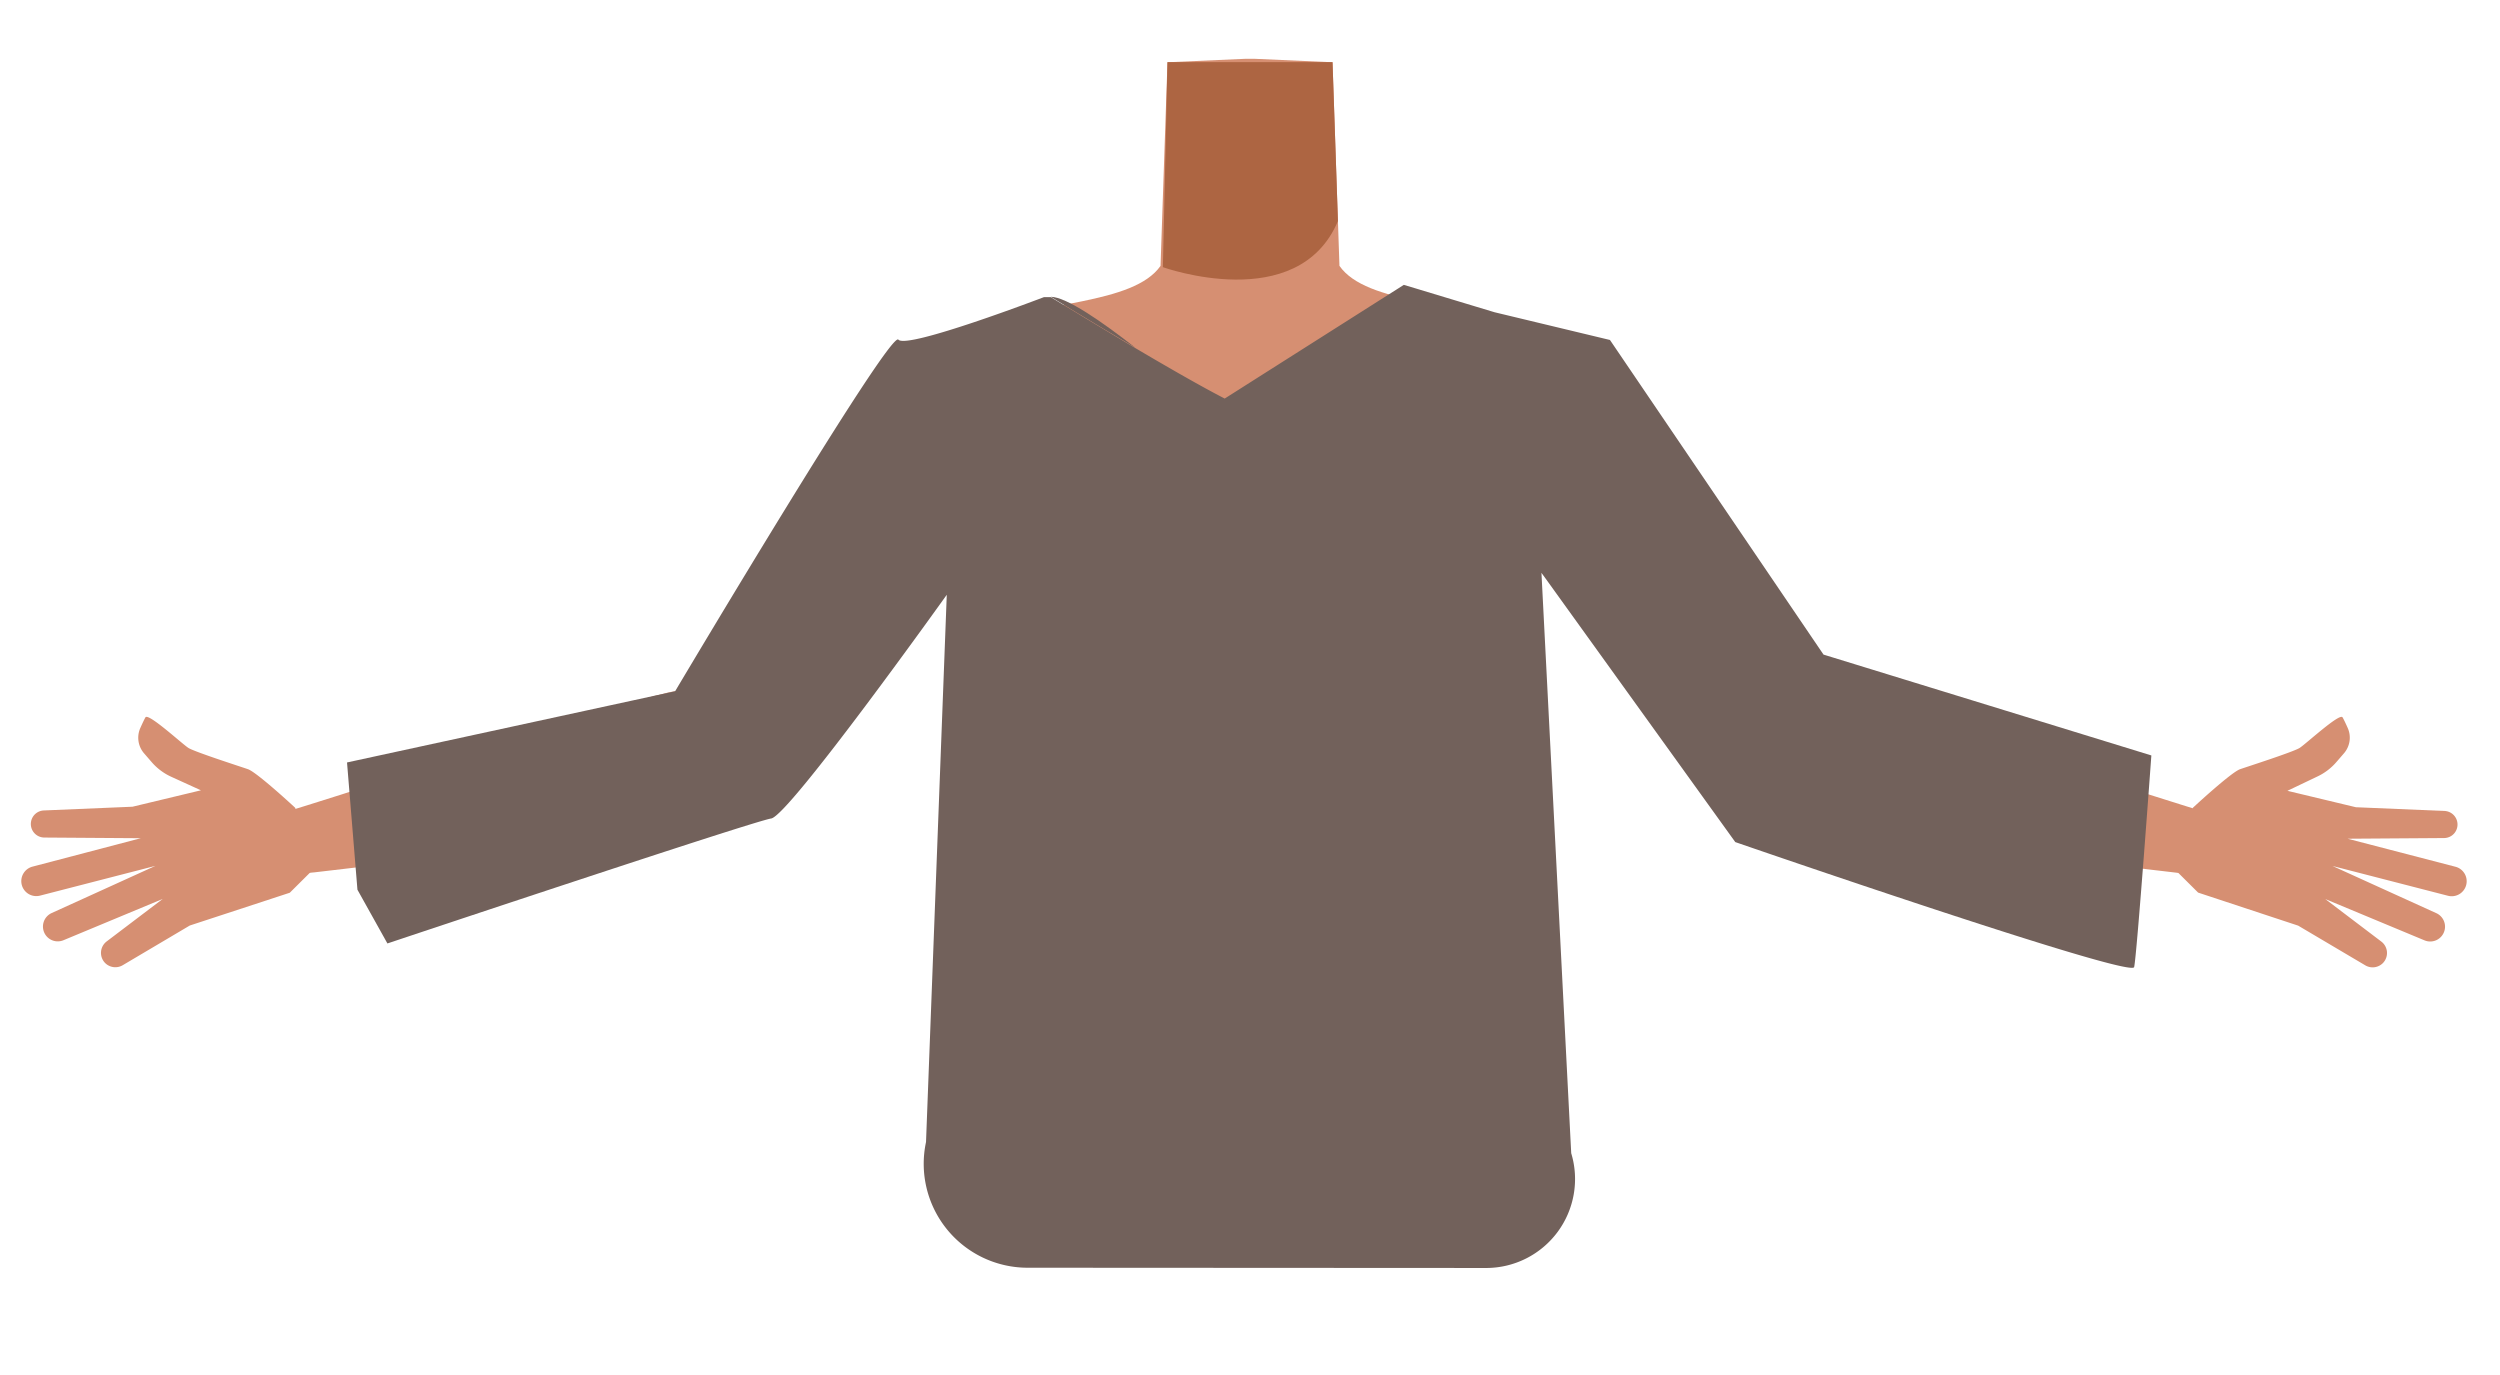 <svg id="Calque_9" data-name="Calque 9" xmlns="http://www.w3.org/2000/svg" viewBox="0 0 588 323.34"><defs><style>.cls-1{fill:#d68f72;}.cls-2{fill:#ad6542;}.cls-3{fill:#72615b;}</style></defs><path class="cls-1" d="M253.38,98.32c-4.3,21.54-18,24.69-25.91,30.89-12.61,9.84-29.26,38.17-39.71,50.2-4.93,5.67-18.47,17-27.07,9.21h0c-10.65-10.56-2.95-23.87,1.29-29.79,8.61-12,28.33-34.48,34.89-47.78,4.88-9.91,7.64-20.68,23.1-29.78,0,0,15.3-10.15,26.26-3,7,4.59,8.93,11.18,7.15,20Z"/><path class="cls-1" d="M330.79,98.32c4.3,21.54,18,24.69,25.91,30.89,12.62,9.84,29.26,38.17,39.71,50.2,4.93,5.67,18.47,17,27.07,9.21h0c10.66-10.56,2.95-23.87-1.28-29.79-8.62-12-28.34-34.48-34.89-47.78-4.88-9.91-7.65-20.68-23.11-29.78,0,0-15.3-10.15-26.26-3-7,4.59-8.93,11.18-7.15,20Z"/><path class="cls-1" d="M406.21,174.39c3.39-14.67,14.77-12.34,21-11.72,6.75.67,69.61,21.63,86.8,26.9,9.71,3,15,4.31,13.74,10.23-1.11,5.39-11.57,5.95-15.65,5.48-44.11-5.12-54.62-6.7-93.89-13.14C399.5,189.06,405.34,178.14,406.21,174.39Z"/><path class="cls-1" d="M515.75,190s9-8.36,11.13-9.09,12.55-4.08,14-5,9.44-8.31,10.09-7.19c.27.44.74,1.44,1.21,2.49a5.61,5.61,0,0,1-.84,5.92l-1.73,2a13.5,13.5,0,0,1-4.68,3.56L538,186l16.1,3.86,20.87.88a3.19,3.19,0,0,1,3,2.7h0a3.18,3.18,0,0,1-3.12,3.67l-22.69.16,25.36,6.59a3.52,3.52,0,0,1,2.53,4.29h0a3.52,3.52,0,0,1-4.3,2.53l-27.14-7,24.42,11.1a3.48,3.48,0,0,1,1.64,4.79h0a3.48,3.48,0,0,1-4.43,1.6l-23.33-9.71,13.18,10a3.38,3.38,0,0,1,.42,5h0a3.39,3.39,0,0,1-4.19.59l-15.79-9.34L517,209.94l-5.13-5.1Z"/><path class="cls-1" d="M179.82,174.3c-3.39-14.67-14.76-12.35-21-11.72-6.76.67-69.61,21.63-86.81,26.9-9.71,3-15,4.31-13.74,10.23,1.12,5.38,11.58,5.95,15.65,5.47,44.12-5.11,54.62-6.69,93.9-13.14C186.54,189,180.69,178.05,179.82,174.3Z"/><path class="cls-1" d="M69.44,190s-9-8.36-11.13-9.09-12.55-4.08-14-5-9.44-8.31-10.1-7.19c-.26.44-.73,1.44-1.2,2.49a5.61,5.61,0,0,0,.83,5.92l1.73,2a13.45,13.45,0,0,0,4.69,3.56l7,3.19-16.09,3.86-20.88.88a3.19,3.19,0,0,0-3,2.7h0a3.19,3.19,0,0,0,3.12,3.67l22.69.16L7.65,203.83a3.53,3.53,0,0,0-2.53,4.29h0a3.53,3.53,0,0,0,4.3,2.53l27.14-7-24.41,11.1a3.49,3.49,0,0,0-1.65,4.79h0a3.48,3.48,0,0,0,4.43,1.6l23.34-9.71-13.19,10a3.39,3.39,0,0,0-.42,5h0a3.4,3.4,0,0,0,4.2.59l15.78-9.34,23.52-7.71,5.13-5.1Z"/><path class="cls-1" d="M294,164.84c-5.48-3.57-8-.63-13.73,2.52-9.75,5.34-15.83,23.72-26.67,26.21-3.85.89-12.68-15.07-13.71-21.32-1.53-9.32,2.52-27.51-8.39-36.85-9.24-7.91-21.45-3.68-25.46-16.3-7-22,13.45-38.48,23.4-42.34,15.17-5.88,37.14-5.1,43.52-14.23l.94-27.7.69-20.19,18.32-.81h2.18l18.32.81.69,20.19.94,27.7c6.38,9.13,28.35,8.35,43.52,14.23C368.51,80.62,389,97.13,382,119.1c-4,12.62-16.22,8.39-25.46,16.3-10.91,9.34-6.86,27.53-8.39,36.85-1,6.25-9.86,22.21-13.71,21.32-10.84-2.49-16.92-20.87-26.67-26.21-5.74-3.15-8.25-6.09-13.73-2.52"/><path class="cls-2" d="M273.51,62.84S305.28,74.24,314.68,52l-1.27-37.39H274.59Z"/><path class="cls-3" d="M506,177.68s-3.4,47-4.05,49.78-93.81-29.4-93.81-29.4l-45.59-63.34,7,136.51a20.92,20.92,0,0,1-20,27l-107.84-.06a24.44,24.44,0,0,1-23.91-29.56l4.88-128.72s-37.12,52-41.3,52.62S91.12,221.9,91.12,221.9l-7.05-12.64-2.45-29.93,77.17-16.75s50.53-85.05,52.51-82.7,34.25-10,34.25-10h1.58s9.47,5.8,19.92,12c7.56,4.47,15.64,9.11,21,11.86l42.13-26.74,21.34,6.44,27.14,6.52,50.23,74Z"/><path class="cls-3" d="M267.05,81.8c-10.45-6.16-19.92-12-19.92-12C250.8,69.84,259.18,75.64,267.05,81.8Z"/></svg>